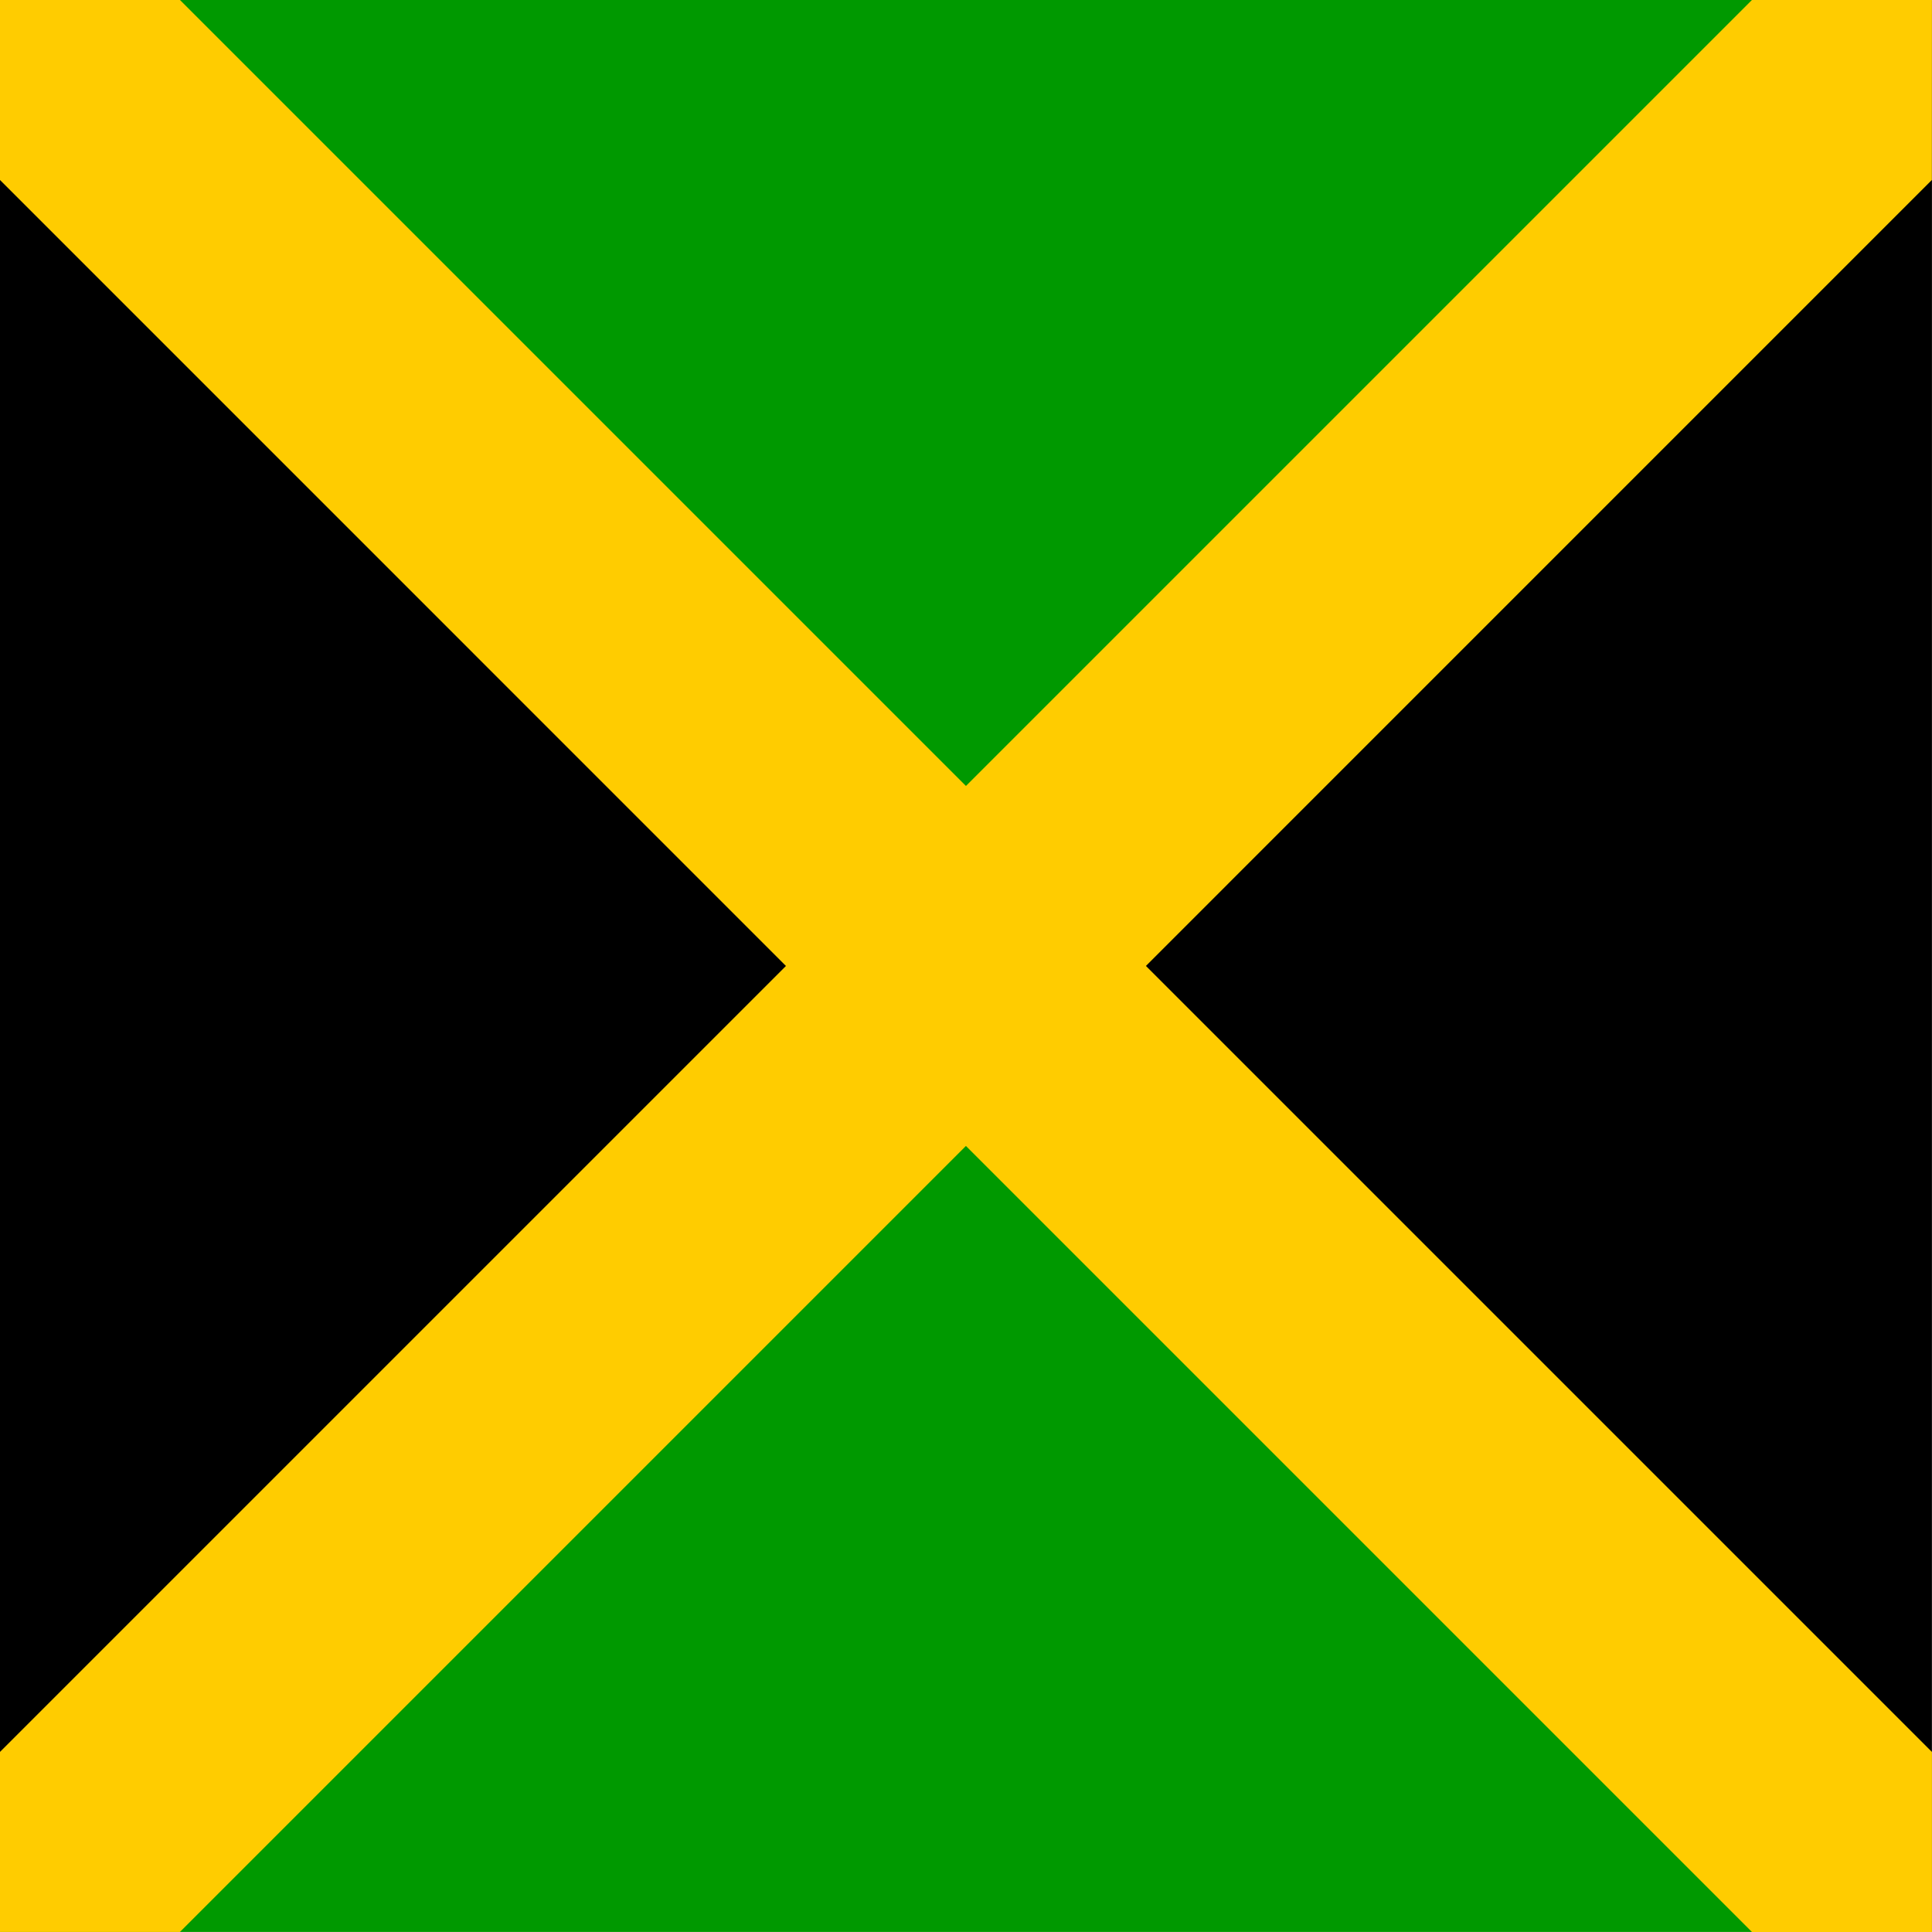 <svg viewBox="0 0 512 512" xmlns="http://www.w3.org/2000/svg"><g fill-rule="evenodd"><path d="M0 0l255.999 255.999L0 511.98Zm511.99 0l-256 255.999L511.98 511.998Z"/><path fill="#090" d="M0 0l255.999 255.999L511.98 0Zm0 511.99l255.999-255.999L511.998 511.99Z"/><g fill="#FC0"><path d="M511.99 0h-47.71L-.02 464.29v47.7H47.68l464.29-464.3Z"/><path d="M0 0v47.703L464.29 512h47.7v-47.71L47.69-.01Z"/></g></g></svg>